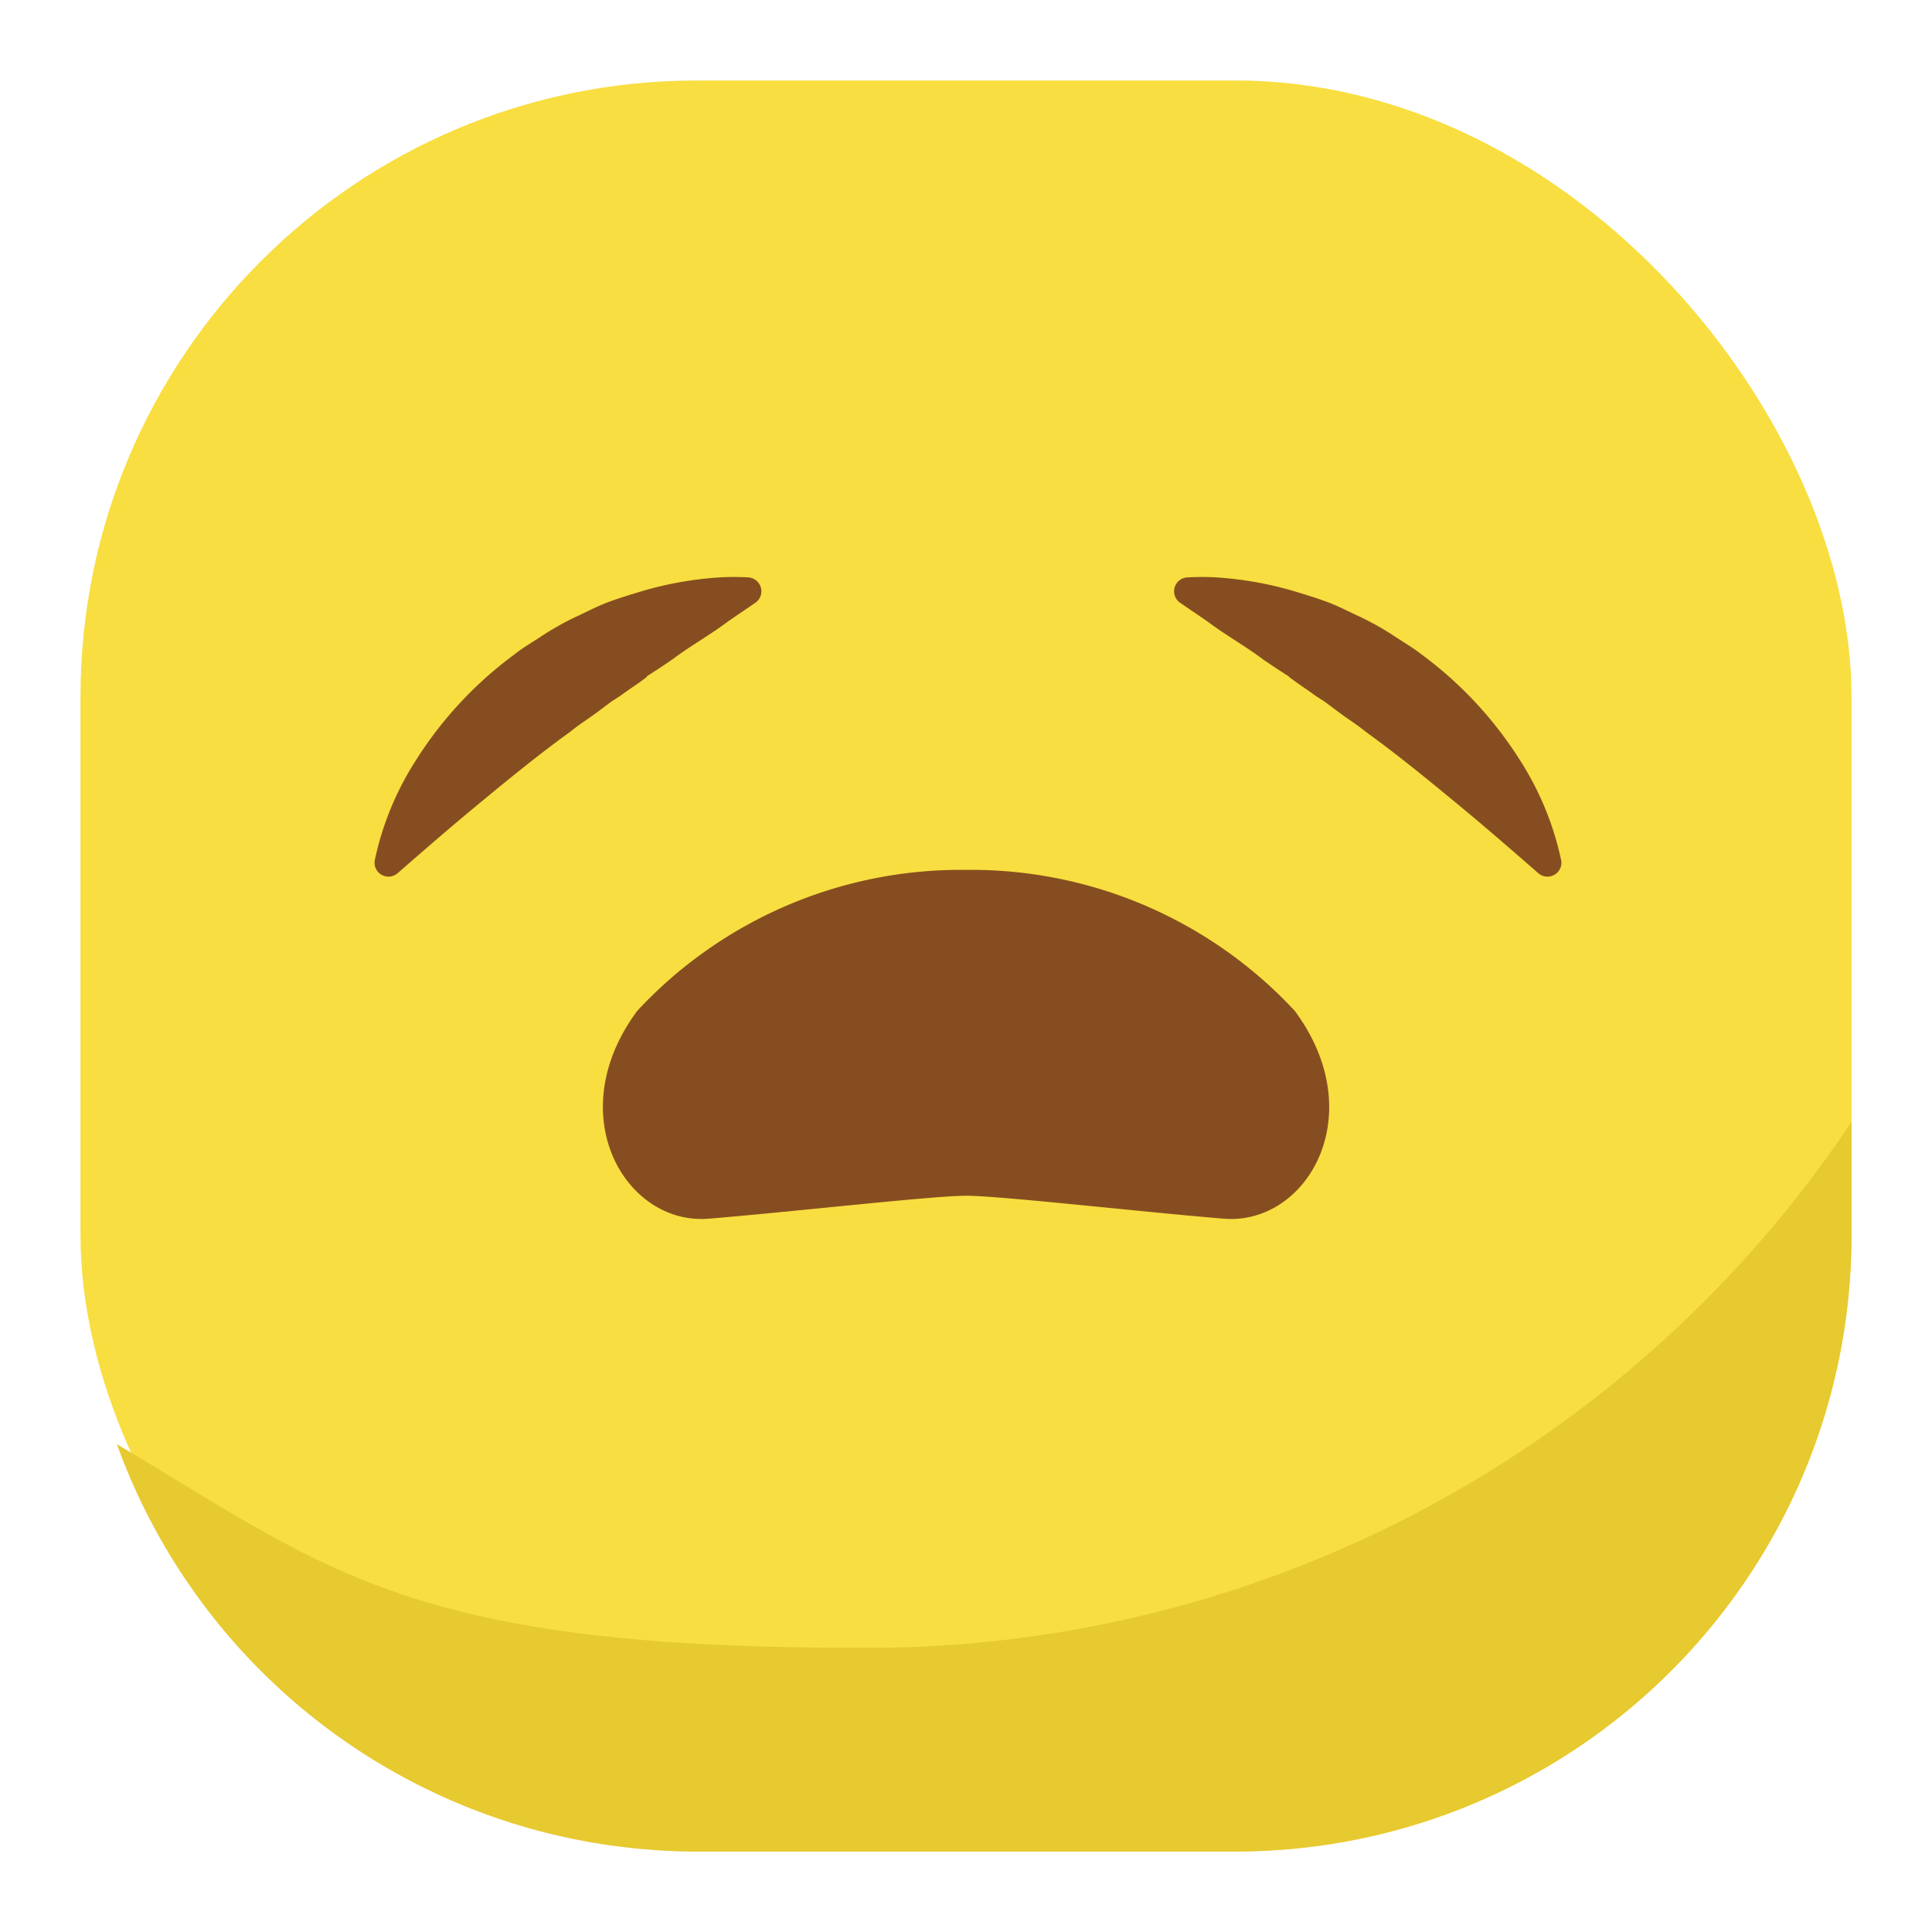 <svg xmlns="http://www.w3.org/2000/svg" viewBox="0 0 24 24"><defs><style>.a{fill:#f8de40;}.b{fill:#e7c930;}.c{fill:#864e20;}</style></defs><rect class="a" x="1" y="1" width="22" height="22" rx="7.656"/><path class="b" d="M23,13.938a14.69,14.69,0,0,1-12.406,6.531c-5.542,0-6.563-1-9.142-2.529A7.66,7.66,0,0,0,8.656,23h6.688A7.656,7.656,0,0,0,23,15.344Z"/><path class="c" d="M16.083,12.556A5.487,5.487,0,0,0,12,10.806a5.487,5.487,0,0,0-4.083,1.75c-.959,1.292-.147,2.667.885,2.583s2.781-.285,3.2-.285,2.167.2,3.2.285S17.042,13.848,16.083,12.556Z"/><path class="c" d="M9.3,7.173h0a3.027,3.027,0,0,0-.447.006,4.392,4.392,0,0,0-.873.163c-.142.043-.285.086-.425.138s-.271.123-.407.185a3.642,3.642,0,0,0-.391.218c-.125.084-.256.158-.373.251a4.837,4.837,0,0,0-1.217,1.31,3.714,3.714,0,0,0-.512,1.245.173.173,0,0,0,.286.157c.324-.283.626-.545.933-.8.406-.336.8-.66,1.218-.962.1-.083.209-.149.312-.226l.155-.116c.051-.04.108-.07.16-.108.1-.074.212-.144.315-.224L8.037,8.4c.108-.069.217-.14.325-.215.215-.162.449-.291.675-.46.115-.081.234-.159.353-.242A.173.173,0,0,0,9.3,7.173Z"/><path class="c" d="M14.744,7.173h.005a3.029,3.029,0,0,1,.447.006,4.405,4.405,0,0,1,.873.163c.142.043.285.086.424.138s.272.123.408.185a3.642,3.642,0,0,1,.391.218c.124.084.255.158.373.251a4.837,4.837,0,0,1,1.217,1.31,3.735,3.735,0,0,1,.512,1.245.173.173,0,0,1-.286.157c-.324-.283-.626-.545-.933-.8-.406-.336-.8-.66-1.218-.962-.1-.083-.209-.149-.312-.226l-.155-.116c-.051-.04-.108-.07-.161-.108-.1-.074-.211-.144-.314-.224L16.006,8.4c-.109-.069-.217-.14-.325-.215-.215-.162-.449-.291-.675-.46-.115-.081-.234-.159-.353-.242A.173.173,0,0,1,14.744,7.173Z"/></svg>